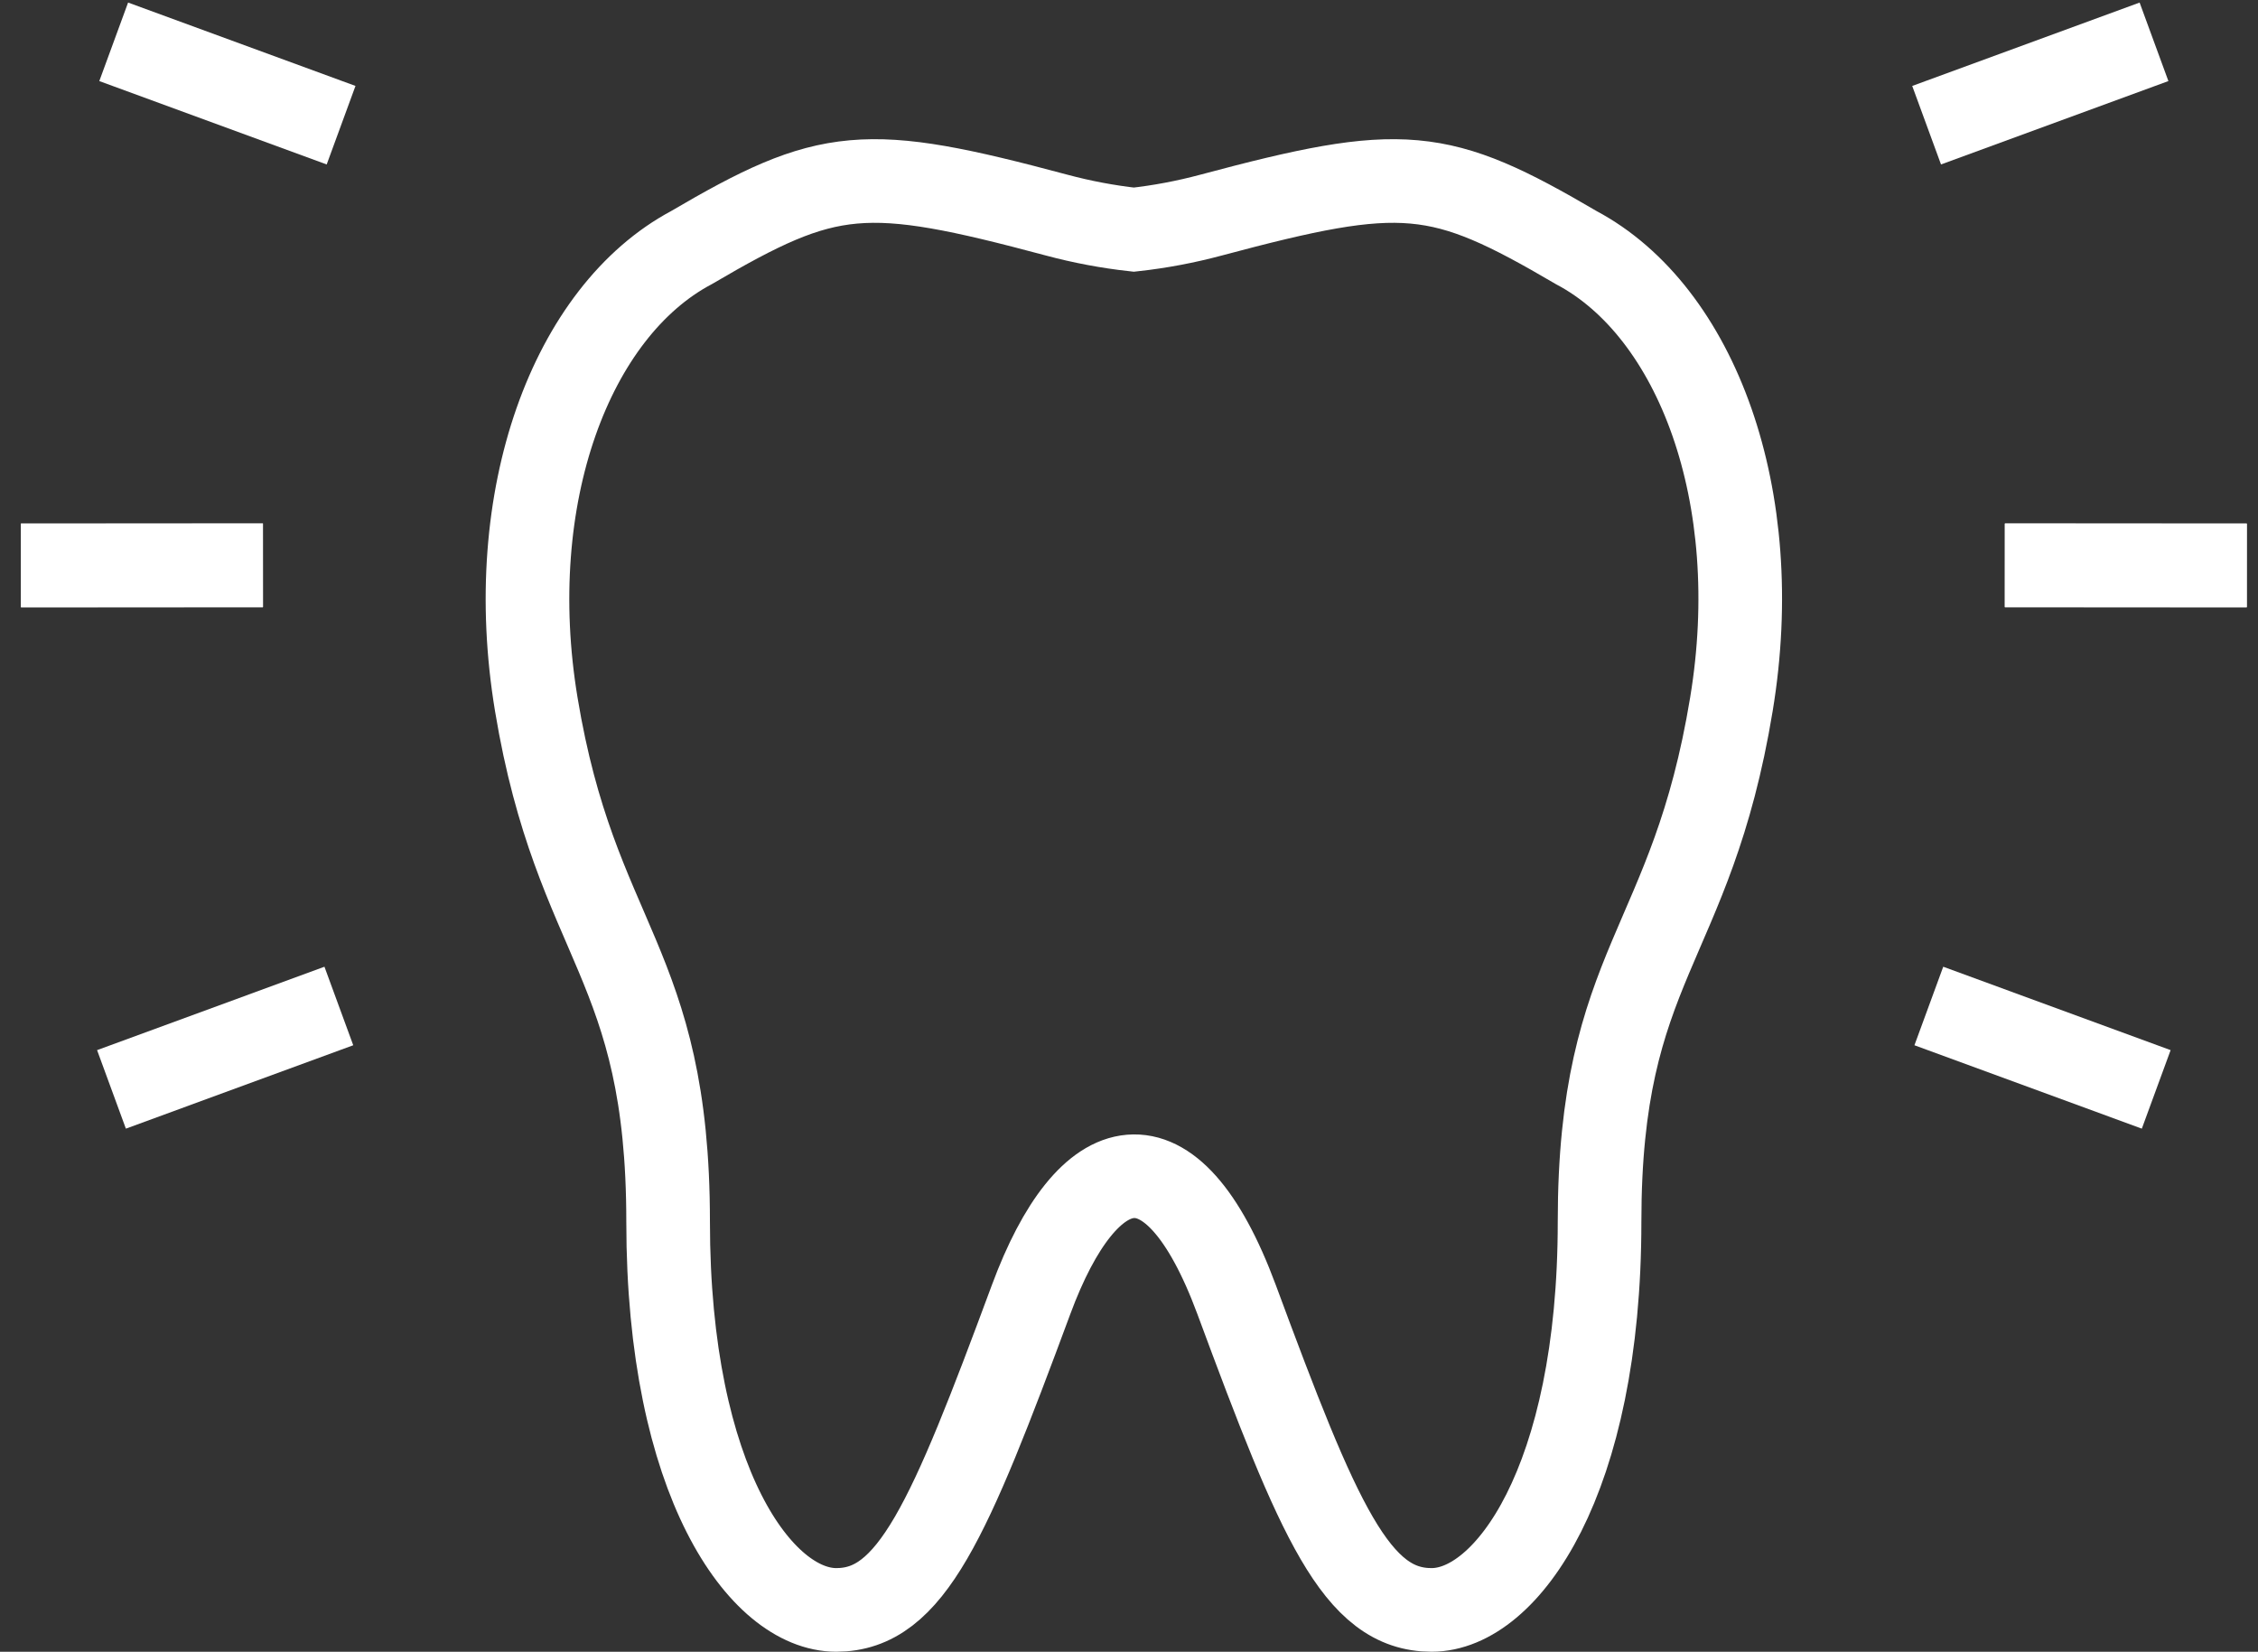<svg width="108" height="79" viewBox="0 0 108 79" fill="none" xmlns="http://www.w3.org/2000/svg">
<rect x="0" y="0" width="108" height="79" fill="#333333" stroke="none"/>
<path d="M107.463 27.044H95.892" stroke="white" stroke-width="4"/>
<path d="M103.026 2L92.15 5.988" stroke="white" stroke-width="4"/>
<path d="M103.132 52.104L92.256 48.115" stroke="white" stroke-width="4"/>
<path d="M107.463 27.043L95.892 27.035" stroke="white" stroke-width="4"/>
<path d="M1 27.044H12.572" stroke="white" stroke-width="4"/>
<path d="M5.438 2L16.314 5.988" stroke="white" stroke-width="4"/>
<path d="M5.332 52.104L16.207 48.115" stroke="white" stroke-width="4"/>
<path d="M1 27.043L12.58 27.035" stroke="white" stroke-width="4"/>
<path d="M75.394 11.844C68.834 7.995 67.106 7.831 57.925 10.288C56.713 10.613 55.479 10.846 54.232 10.984C52.985 10.846 51.75 10.613 50.538 10.288C41.358 7.831 39.63 7.995 33.07 11.844C27.337 14.899 24.004 23.744 25.65 33.686C27.55 45.151 31.956 45.97 31.956 58.435C31.956 70.899 36.411 77 39.998 77C43.585 77 45.387 72.758 49.318 62.153C52.012 54.88 56.017 53.726 59.145 62.153C63.085 72.799 64.878 77 68.473 77C72.069 77 76.507 70.817 76.507 58.435C76.507 46.052 80.897 45.331 82.813 33.686C84.459 23.744 81.151 14.899 75.394 11.844Z" stroke="white" stroke-width="4"/>
</svg>
